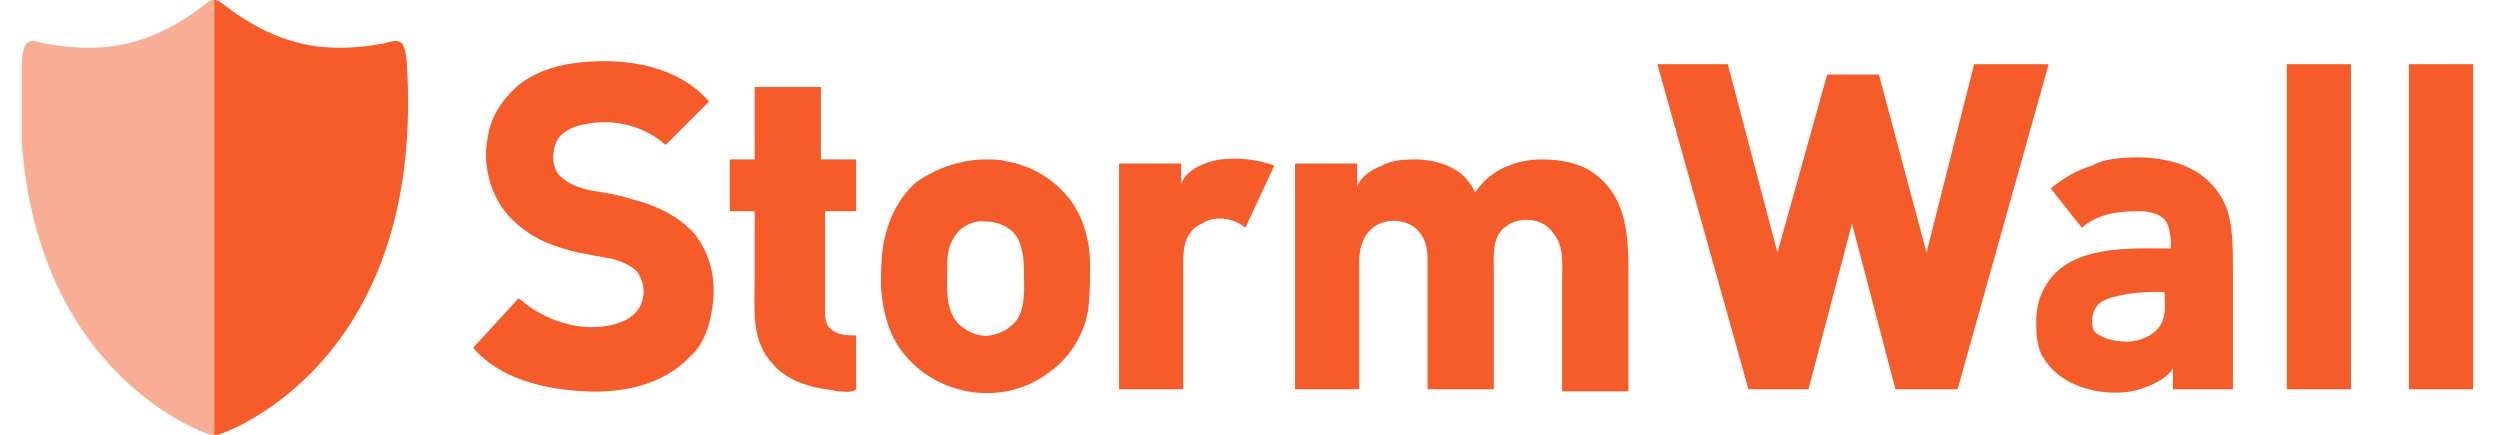 <svg width="92" height="16" viewBox="0 0 92 16" fill="none" xmlns="http://www.w3.org/2000/svg">
<g clip-path="url(#clip0)">
<path d="M88.649 2.362H91.01V14.324H88.649V2.362ZM84.153 2.362V14.324H86.515V2.362H84.153ZM78.287 12.572C78.744 12.572 79.277 12.343 79.506 11.962C79.734 11.581 79.658 11.124 79.658 10.743C79.201 10.743 78.744 10.743 78.287 10.819C77.906 10.896 77.449 10.972 77.22 11.2C76.991 11.429 76.915 11.886 77.068 12.191C77.372 12.495 77.906 12.572 78.287 12.572ZM78.668 5.791C79.43 5.791 80.268 5.943 80.953 6.4C81.487 6.781 81.868 7.314 82.02 7.924C82.172 8.534 82.172 9.219 82.172 9.905C82.172 11.353 82.172 12.876 82.172 14.324H79.963V13.562C79.734 13.943 79.201 14.172 78.744 14.324C78.287 14.476 77.677 14.476 77.22 14.4C76.306 14.248 75.468 13.791 75.087 12.953C74.934 12.572 74.934 12.191 74.934 11.81C74.934 11.429 75.01 10.972 75.239 10.591C76.077 8.991 78.363 9.143 79.887 9.143C79.887 8.838 79.887 8.381 79.658 8.076C79.43 7.848 79.049 7.772 78.744 7.772C77.982 7.772 77.22 7.848 76.611 8.381L75.468 6.934C75.925 6.553 76.458 6.248 76.991 6.095C77.372 5.867 77.982 5.791 78.668 5.791ZM72.649 2.362L70.896 9.295L69.144 2.743H67.239L65.41 9.295L63.582 2.362H60.991L64.344 14.324H66.553L68.153 8.229L69.753 14.324H72.039L75.391 2.362H72.649ZM56.725 5.867C55.81 5.867 54.82 6.248 54.287 7.086C53.906 6.248 53.144 5.943 52.23 5.867C51.772 5.867 51.239 5.867 50.858 6.095C50.477 6.248 50.096 6.476 49.944 6.857V6.019H47.658V14.324H50.02C50.02 13.562 50.02 10.438 50.02 9.6C50.02 8.915 50.325 8.305 51.011 8.153C51.391 8.076 51.849 8.153 52.153 8.457C52.458 8.762 52.534 9.143 52.534 9.524C52.534 10.286 52.534 13.41 52.534 14.248C52.534 14.248 52.534 14.248 52.534 14.324H54.972C54.972 12.876 54.972 11.429 54.972 9.981C54.972 9.448 54.896 8.762 55.353 8.381C55.887 7.924 56.801 8 57.182 8.61C57.563 9.067 57.487 9.753 57.487 10.362C57.487 11.2 57.487 13.867 57.487 14.4H59.925C59.925 12.876 59.925 11.429 59.925 9.905C59.925 8.686 59.849 7.314 58.782 6.476C58.249 6.019 57.487 5.867 56.725 5.867ZM46.896 6.095C46.287 5.867 45.601 5.791 44.915 5.867C44.382 5.943 43.62 6.248 43.468 6.781V6.019H41.182V14.324H43.544C43.544 13.562 43.544 10.362 43.544 9.524C43.544 8.991 43.696 8.457 44.23 8.229C44.687 7.924 45.372 8 45.83 8.381L46.896 6.095ZM36.306 5.867C36.534 5.867 36.763 5.867 37.068 5.943C37.982 6.095 38.82 6.629 39.353 7.314C39.887 8 40.115 8.915 40.115 9.753C40.115 10.286 40.115 10.896 40.039 11.429C39.887 12.343 39.353 13.181 38.591 13.714C36.991 14.934 34.63 14.629 33.334 13.105C32.725 12.419 32.496 11.505 32.42 10.591C32.42 10.057 32.42 9.6 32.496 9.067C32.649 8.153 33.029 7.314 33.715 6.705C34.477 6.172 35.391 5.867 36.306 5.867ZM35.011 8.915C34.858 9.219 34.858 9.6 34.858 9.981C34.858 10.591 34.782 11.353 35.239 11.886C35.544 12.191 36.001 12.419 36.458 12.343C36.915 12.267 37.372 11.962 37.525 11.581C37.753 11.048 37.677 10.438 37.677 9.829C37.677 9.448 37.601 9.067 37.449 8.762C37.22 8.381 36.763 8.153 36.306 8.153C35.772 8.076 35.239 8.381 35.011 8.915ZM31.506 7.772V5.867H30.21V3.2H27.772V5.867H26.858V7.772H27.772C27.772 8.61 27.772 9.448 27.772 10.286C27.772 11.353 27.62 12.572 28.458 13.41C28.839 13.867 29.372 14.095 29.982 14.248C30.287 14.324 30.515 14.324 30.82 14.4C30.972 14.4 31.353 14.476 31.506 14.324V12.343C31.201 12.343 30.82 12.343 30.591 12.114C30.363 11.962 30.363 11.657 30.363 11.429C30.363 11.2 30.363 7.924 30.363 7.772C30.668 7.772 31.049 7.772 31.506 7.772ZM26.249 11.048C26.325 10.133 26.096 9.295 25.563 8.61C24.953 7.924 24.115 7.543 23.201 7.314C22.744 7.162 22.21 7.086 21.753 7.01C21.372 6.934 20.915 6.781 20.61 6.476C20.306 6.172 20.306 5.638 20.458 5.257C20.61 4.876 21.068 4.648 21.525 4.572C22.591 4.343 23.734 4.648 24.496 5.334L26.096 3.734C24.953 2.438 23.125 2.134 21.449 2.286C20.61 2.362 19.772 2.591 19.087 3.124C18.477 3.657 18.02 4.343 17.944 5.105C17.791 5.867 17.944 6.705 18.325 7.391C18.706 8.076 19.391 8.61 20.077 8.915C20.458 9.067 20.915 9.219 21.296 9.295C21.677 9.372 22.134 9.448 22.515 9.524C22.82 9.6 23.201 9.753 23.43 9.981C23.658 10.286 23.734 10.667 23.658 10.972C23.506 11.81 22.515 12.038 21.753 12.038C20.763 12.038 19.772 11.581 19.087 10.972L17.41 12.8C18.401 13.943 20.001 14.324 21.525 14.4C22.896 14.476 24.42 14.172 25.41 13.105C25.944 12.648 26.172 11.81 26.249 11.048Z" fill="#F55C2A"/>
<path d="M7.883 16C7.883 16 7.959 16 8.035 16C8.949 15.695 15.654 12.876 14.969 2.286C14.892 1.371 14.664 1.448 14.13 1.6C11.997 1.981 10.245 1.752 8.111 0.076C7.959 0 7.959 0 7.883 0V16Z" fill="#F55C2A"/>
<path d="M7.885 16C7.885 16 7.809 16 7.732 16C6.818 15.695 0.113 12.876 0.799 2.286C0.875 1.371 1.104 1.448 1.637 1.6C3.771 1.981 5.523 1.752 7.656 0.076C7.732 0 7.809 0 7.885 0V16Z" fill="#F55C2A" fill-opacity="0.5"/>
</g>
<defs>
<clipPath id="clip0">
<rect x="0.801" width="90.21" height="16" fill="white"/>
</clipPath>
</defs>
</svg>
